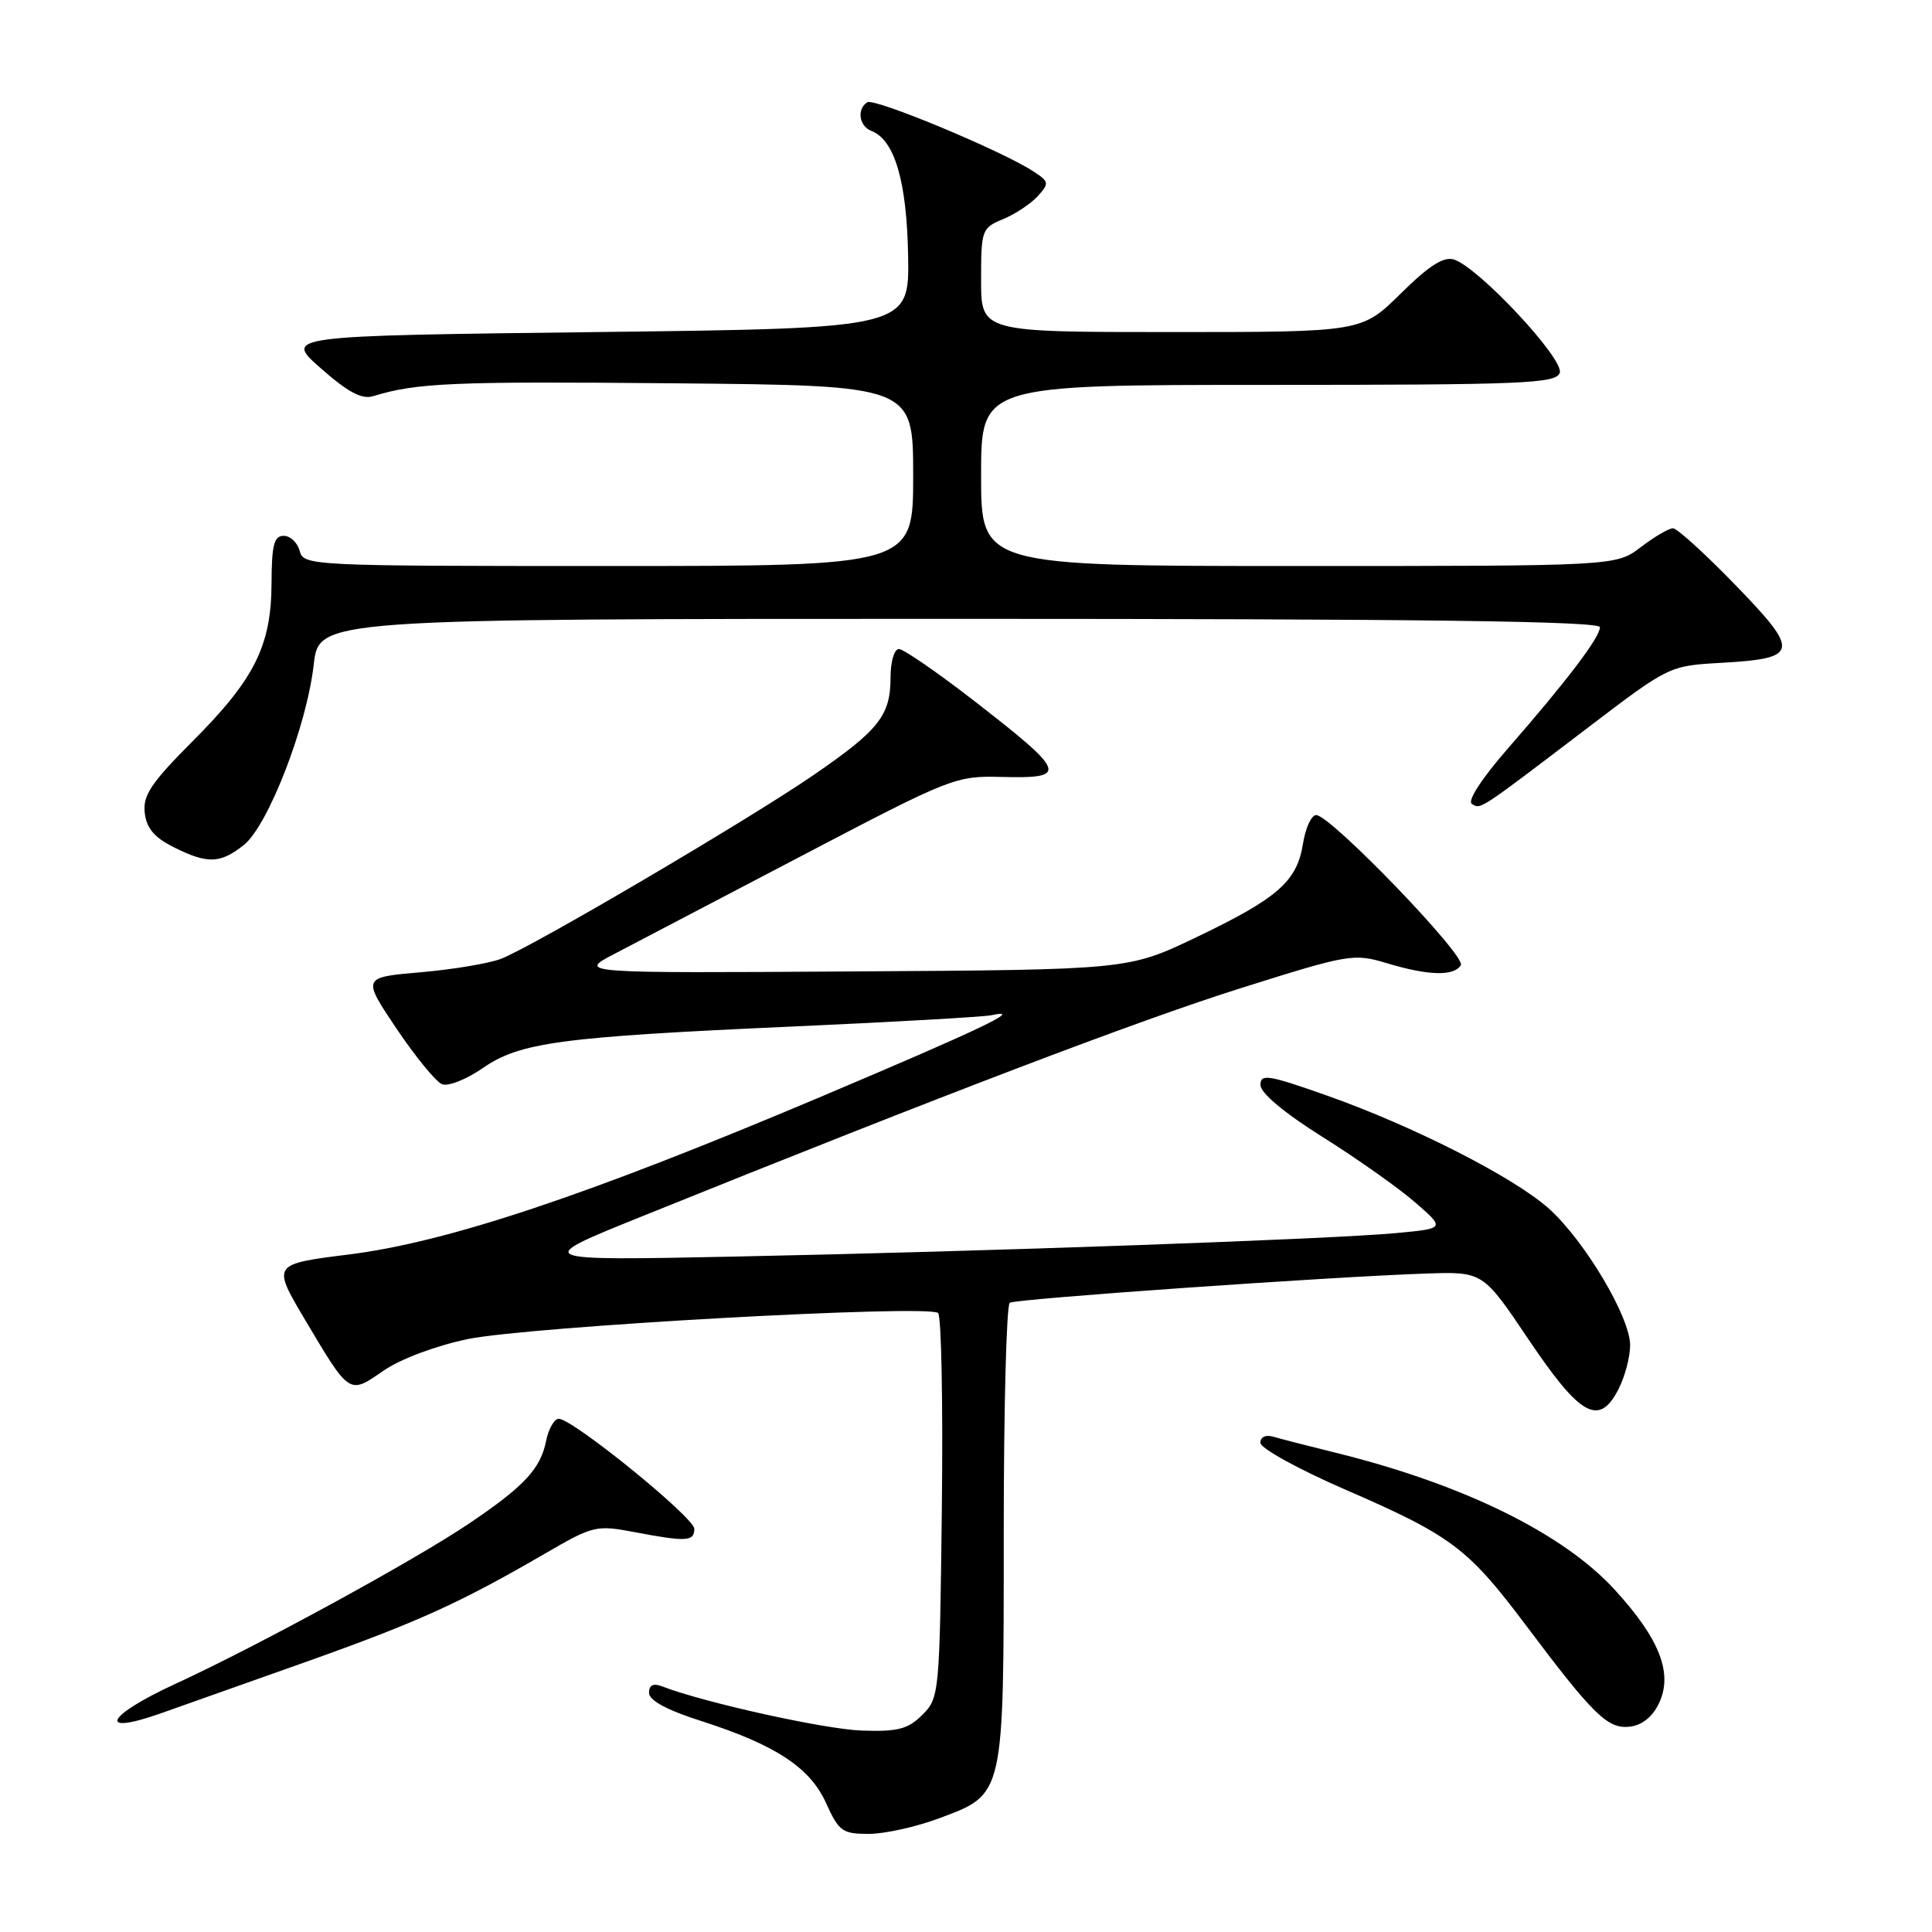 <?xml version="1.0" encoding="UTF-8" standalone="no"?>
<!DOCTYPE svg PUBLIC "-//W3C//DTD SVG 1.1//EN" "http://www.w3.org/Graphics/SVG/1.1/DTD/svg11.dtd" >
<svg xmlns="http://www.w3.org/2000/svg" xmlns:xlink="http://www.w3.org/1999/xlink" version="1.1" viewBox="0 0 256 256">
 <g >
 <path fill="currentColor"
d=" M 124.48 240.92 C 133.11 237.69 133.00 238.17 133.00 203.11 C 133.00 186.61 133.36 172.90 133.80 172.62 C 134.65 172.10 176.26 169.18 189.00 168.75 C 196.50 168.50 196.50 168.50 202.55 177.50 C 209.40 187.68 211.88 189.06 214.44 184.11 C 215.30 182.45 216.00 179.81 216.00 178.24 C 216.00 174.52 209.98 164.41 205.24 160.15 C 200.59 155.99 187.28 149.21 175.75 145.14 C 168.01 142.41 167.00 142.25 167.02 143.78 C 167.03 144.84 170.20 147.49 175.27 150.67 C 179.80 153.51 185.30 157.40 187.50 159.31 C 191.50 162.78 191.50 162.78 185.00 163.39 C 176.30 164.20 130.86 165.82 97.50 166.50 C 70.50 167.05 70.50 167.05 85.00 161.20 C 124.77 145.15 150.90 135.19 164.37 130.95 C 178.77 126.41 179.37 126.31 183.77 127.63 C 189.27 129.29 192.65 129.38 193.57 127.89 C 194.31 126.69 176.30 108.00 174.40 108.00 C 173.77 108.00 172.98 109.71 172.65 111.81 C 171.85 116.81 169.30 119.03 158.48 124.21 C 149.50 128.50 149.50 128.50 113.00 128.72 C 76.50 128.95 76.50 128.95 81.50 126.35 C 84.25 124.91 95.50 119.03 106.50 113.26 C 126.07 103.01 126.64 102.79 132.75 102.95 C 141.67 103.17 141.38 102.41 128.86 92.70 C 124.10 89.02 119.71 86.00 119.11 86.00 C 118.49 86.00 118.00 87.68 118.00 89.78 C 118.00 94.80 116.47 96.74 107.81 102.69 C 99.22 108.60 70.55 125.46 66.38 127.05 C 64.80 127.66 60.01 128.46 55.74 128.83 C 47.98 129.50 47.98 129.50 52.54 136.30 C 55.06 140.04 57.78 143.36 58.58 143.67 C 59.39 143.98 61.79 143.03 63.92 141.56 C 68.88 138.11 74.22 137.40 105.00 136.02 C 118.47 135.42 130.35 134.74 131.39 134.52 C 135.87 133.55 130.10 136.31 108.50 145.44 C 77.81 158.41 59.28 164.59 46.27 166.22 C 36.05 167.50 36.05 167.50 40.38 174.81 C 46.37 184.89 46.23 184.80 50.79 181.64 C 53.05 180.08 57.70 178.33 61.96 177.44 C 69.99 175.77 123.02 172.82 124.30 173.98 C 124.74 174.37 124.96 186.01 124.80 199.82 C 124.51 224.46 124.46 224.99 122.22 227.22 C 120.32 229.12 118.98 229.47 114.22 229.31 C 109.34 229.15 93.36 225.62 87.75 223.46 C 86.56 223.00 86.00 223.27 86.00 224.31 C 86.00 225.30 88.32 226.57 92.75 227.99 C 102.76 231.19 107.33 234.19 109.47 238.94 C 111.15 242.66 111.63 243.00 115.11 243.00 C 117.21 243.00 121.42 242.07 124.48 240.92 Z  M 40.65 220.17 C 55.34 214.94 60.91 212.42 72.16 205.89 C 78.59 202.15 78.99 202.05 84.05 203.01 C 90.96 204.32 92.00 204.26 92.00 202.58 C 92.00 201.08 75.90 188.00 74.04 188.00 C 73.44 188.00 72.69 189.32 72.36 190.93 C 71.63 194.61 69.48 196.93 62.24 201.82 C 55.03 206.70 34.13 218.11 23.18 223.15 C 14.07 227.34 12.74 230.04 21.27 227.04 C 24.15 226.02 32.87 222.93 40.65 220.17 Z  M 219.81 225.72 C 221.71 221.75 219.94 217.19 213.97 210.66 C 207.14 203.18 193.86 196.66 177.00 192.50 C 173.43 191.62 169.71 190.66 168.75 190.38 C 167.71 190.07 167.00 190.40 167.01 191.18 C 167.02 191.91 172.08 194.70 178.26 197.38 C 192.30 203.48 194.50 205.12 202.14 215.29 C 211.15 227.29 213.04 229.14 215.97 228.79 C 217.57 228.61 218.97 227.48 219.81 225.72 Z  M 32.28 111.99 C 35.51 109.46 40.65 96.21 41.57 88.06 C 42.26 82.00 42.26 82.00 127.13 82.00 C 188.47 82.00 212.00 82.31 212.00 83.11 C 212.00 84.45 207.61 90.23 199.80 99.18 C 196.33 103.16 194.40 106.13 195.03 106.52 C 196.22 107.26 195.77 107.56 210.48 96.36 C 221.16 88.23 221.19 88.22 228.07 87.83 C 238.39 87.24 238.55 86.39 229.98 77.55 C 225.96 73.40 222.22 70.00 221.68 70.00 C 221.13 70.00 219.21 71.13 217.41 72.50 C 214.13 75.00 214.13 75.00 172.07 75.00 C 130.00 75.00 130.00 75.00 130.00 63.00 C 130.00 51.00 130.00 51.00 168.03 51.00 C 201.80 51.00 206.13 50.82 206.67 49.42 C 207.35 47.66 195.95 35.44 192.66 34.39 C 191.29 33.96 189.37 35.18 185.60 38.90 C 180.44 44.00 180.44 44.00 155.22 44.00 C 130.00 44.00 130.00 44.00 130.00 37.12 C 130.00 30.46 130.09 30.20 132.93 29.03 C 134.54 28.36 136.60 26.99 137.51 25.99 C 139.07 24.27 139.02 24.06 136.83 22.65 C 132.59 19.91 115.87 12.96 114.93 13.55 C 113.51 14.42 113.82 16.72 115.45 17.34 C 118.54 18.53 120.15 23.98 120.33 33.85 C 120.50 43.50 120.50 43.50 79.06 44.00 C 37.62 44.50 37.62 44.50 42.52 48.81 C 46.13 51.99 47.96 52.96 49.46 52.49 C 55.19 50.73 59.94 50.52 89.25 50.79 C 121.00 51.08 121.00 51.08 121.00 63.04 C 121.00 75.00 121.00 75.00 80.62 75.00 C 41.07 75.00 40.22 74.96 39.71 73.00 C 39.42 71.90 38.47 71.00 37.59 71.00 C 36.31 71.00 36.00 72.21 35.98 77.25 C 35.95 85.56 33.75 89.97 25.54 98.20 C 20.02 103.74 18.91 105.39 19.18 107.70 C 19.41 109.74 20.45 110.97 23.00 112.25 C 27.50 114.50 29.16 114.45 32.28 111.99 Z "/>
</g>
</svg>